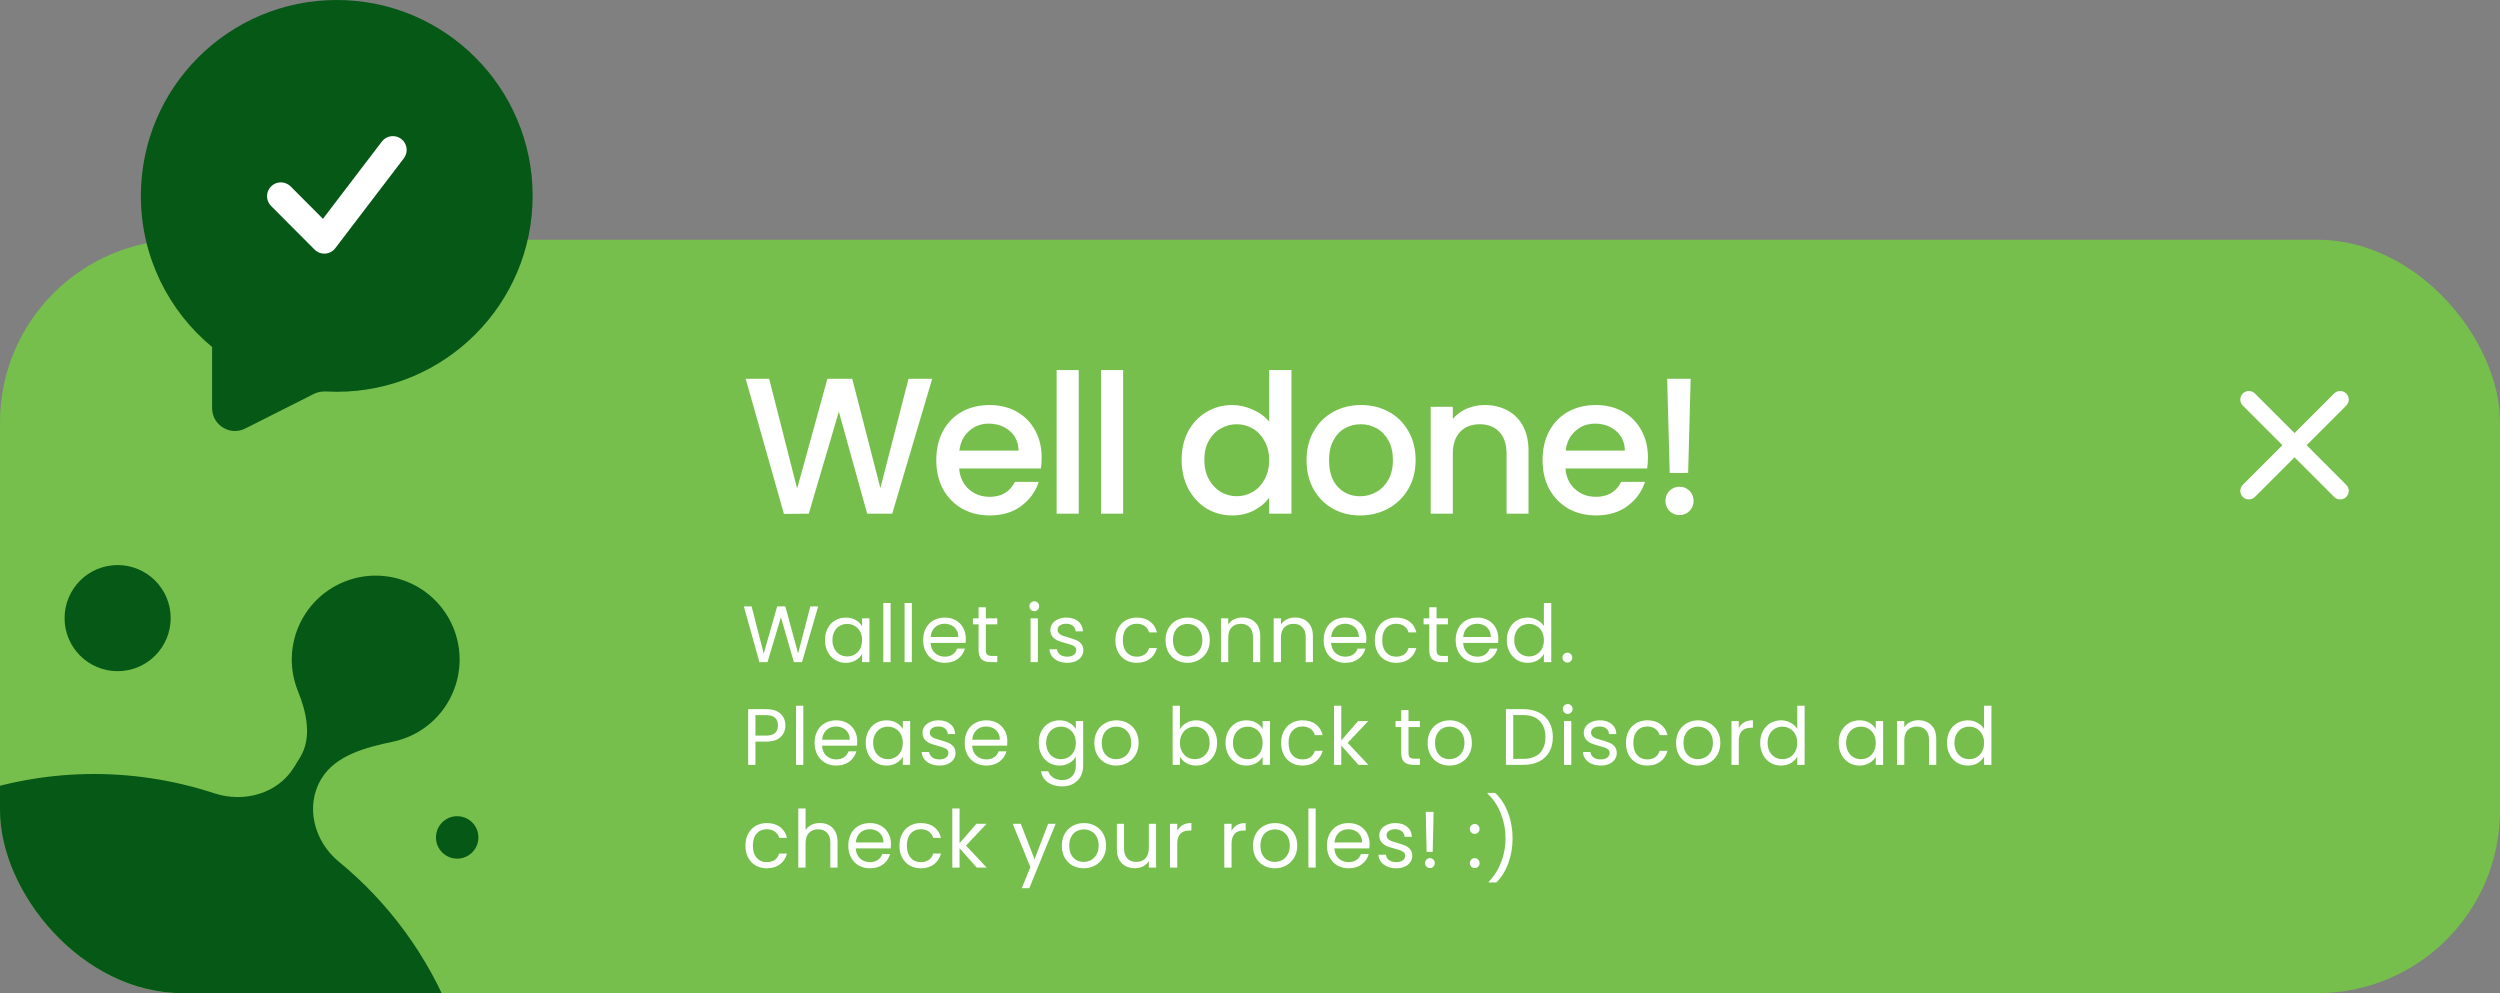 <svg width="438" height="174" viewBox="0 0 438 174" fill="none" xmlns="http://www.w3.org/2000/svg">
<rect x="0" y="0" width="438" height="174" fill="#808080" stroke="none"/>
<g clip-path="url(#clip0_3326_3395)">
<rect y="42" width="438" height="132" rx="32" fill="#76BF4C"/>
<path d="M392.939 84.939C392.354 85.525 392.354 86.475 392.939 87.061C393.525 87.646 394.475 87.646 395.061 87.061L402 80.121L408.939 87.061C409.525 87.647 410.475 87.647 411.061 87.061C411.646 86.475 411.646 85.525 411.061 84.939L404.121 78L411.061 71.061C411.646 70.475 411.646 69.525 411.061 68.939C410.475 68.354 409.525 68.354 408.939 68.939L402 75.879L395.061 68.939C394.475 68.354 393.525 68.354 392.939 68.939C392.354 69.525 392.354 70.475 392.939 71.061L399.879 78L392.939 84.939Z" fill="white"/>
<circle cx="20.608" cy="108.295" r="9.295" fill="#055816"/>
<circle cx="80.099" cy="146.717" r="3.718" fill="#055816"/>
<path d="M79.444 110.025C82.497 117.548 78.874 126.122 71.351 129.175C70.521 129.512 69.678 129.768 68.832 129.946C64.12 130.937 58.859 132.284 56.338 136.386C53.395 141.174 55.004 147.393 59.35 150.957C68.015 158.064 75.027 167.432 79.383 178.619C92.906 213.348 75.715 252.464 40.986 265.987C6.256 279.51 -32.86 262.319 -46.383 227.59C-59.906 192.861 -42.715 153.745 -7.986 140.222C7.183 134.315 23.189 134.268 37.534 138.982C42.73 140.69 48.654 139.072 51.517 134.413L52.582 132.68C54.694 129.244 53.717 124.819 52.201 121.082C49.147 113.559 52.771 104.985 60.294 101.932C67.817 98.879 76.391 102.502 79.444 110.025Z" fill="#055816"/>
<path d="M163.32 66.37L156.316 90H151.93L146.966 72.116L141.696 90L137.344 90.034L130.646 66.37H134.76L139.656 85.614L144.96 66.37H149.312L154.242 85.512L159.172 66.37H163.32ZM182.497 80.174C182.497 80.877 182.451 81.511 182.361 82.078H168.047C168.16 83.574 168.715 84.775 169.713 85.682C170.71 86.589 171.934 87.042 173.385 87.042C175.47 87.042 176.943 86.169 177.805 84.424H181.987C181.42 86.147 180.389 87.563 178.893 88.674C177.419 89.762 175.583 90.306 173.385 90.306C171.594 90.306 169.985 89.909 168.557 89.116C167.151 88.3 166.041 87.167 165.225 85.716C164.431 84.243 164.035 82.543 164.035 80.616C164.035 78.689 164.42 77.001 165.191 75.55C165.984 74.077 167.083 72.943 168.489 72.15C169.917 71.357 171.549 70.96 173.385 70.96C175.153 70.96 176.728 71.345 178.111 72.116C179.493 72.887 180.57 73.975 181.341 75.38C182.111 76.763 182.497 78.361 182.497 80.174ZM178.451 78.95C178.428 77.522 177.918 76.377 176.921 75.516C175.923 74.655 174.688 74.224 173.215 74.224C171.877 74.224 170.733 74.655 169.781 75.516C168.829 76.355 168.262 77.499 168.081 78.95H178.451ZM188.997 64.84V90H185.121V64.84H188.997ZM196.772 64.84V90H192.896V64.84H196.772ZM207.021 80.548C207.021 78.667 207.406 77.001 208.177 75.55C208.97 74.099 210.036 72.977 211.373 72.184C212.733 71.368 214.24 70.96 215.895 70.96C217.119 70.96 218.32 71.232 219.499 71.776C220.7 72.297 221.652 73 222.355 73.884V64.84H226.265V90H222.355V87.178C221.72 88.085 220.836 88.833 219.703 89.422C218.592 90.011 217.312 90.306 215.861 90.306C214.229 90.306 212.733 89.898 211.373 89.082C210.036 88.243 208.97 87.087 208.177 85.614C207.406 84.118 207.021 82.429 207.021 80.548ZM222.355 80.616C222.355 79.324 222.083 78.202 221.539 77.25C221.018 76.298 220.326 75.573 219.465 75.074C218.604 74.575 217.674 74.326 216.677 74.326C215.68 74.326 214.75 74.575 213.889 75.074C213.028 75.55 212.325 76.264 211.781 77.216C211.26 78.145 210.999 79.256 210.999 80.548C210.999 81.84 211.26 82.973 211.781 83.948C212.325 84.923 213.028 85.671 213.889 86.192C214.773 86.691 215.702 86.94 216.677 86.94C217.674 86.94 218.604 86.691 219.465 86.192C220.326 85.693 221.018 84.968 221.539 84.016C222.083 83.041 222.355 81.908 222.355 80.616ZM238.292 90.306C236.524 90.306 234.926 89.909 233.498 89.116C232.07 88.3 230.948 87.167 230.132 85.716C229.316 84.243 228.908 82.543 228.908 80.616C228.908 78.712 229.327 77.023 230.166 75.55C231.005 74.077 232.149 72.943 233.6 72.15C235.051 71.357 236.671 70.96 238.462 70.96C240.253 70.96 241.873 71.357 243.324 72.15C244.775 72.943 245.919 74.077 246.758 75.55C247.597 77.023 248.016 78.712 248.016 80.616C248.016 82.52 247.585 84.209 246.724 85.682C245.863 87.155 244.684 88.3 243.188 89.116C241.715 89.909 240.083 90.306 238.292 90.306ZM238.292 86.94C239.289 86.94 240.219 86.702 241.08 86.226C241.964 85.75 242.678 85.036 243.222 84.084C243.766 83.132 244.038 81.976 244.038 80.616C244.038 79.256 243.777 78.111 243.256 77.182C242.735 76.23 242.043 75.516 241.182 75.04C240.321 74.564 239.391 74.326 238.394 74.326C237.397 74.326 236.467 74.564 235.606 75.04C234.767 75.516 234.099 76.23 233.6 77.182C233.101 78.111 232.852 79.256 232.852 80.616C232.852 82.633 233.362 84.197 234.382 85.308C235.425 86.396 236.728 86.94 238.292 86.94ZM260.109 70.96C261.583 70.96 262.897 71.266 264.053 71.878C265.232 72.49 266.15 73.397 266.807 74.598C267.465 75.799 267.794 77.25 267.794 78.95V90H263.951V79.528C263.951 77.851 263.532 76.57 262.693 75.686C261.855 74.779 260.71 74.326 259.259 74.326C257.809 74.326 256.653 74.779 255.791 75.686C254.953 76.57 254.533 77.851 254.533 79.528V90H250.657V71.266H254.533V73.408C255.168 72.637 255.973 72.037 256.947 71.606C257.945 71.175 258.999 70.96 260.109 70.96ZM288.718 80.174C288.718 80.877 288.672 81.511 288.582 82.078H274.268C274.381 83.574 274.936 84.775 275.934 85.682C276.931 86.589 278.155 87.042 279.606 87.042C281.691 87.042 283.164 86.169 284.026 84.424H288.208C287.641 86.147 286.61 87.563 285.114 88.674C283.64 89.762 281.804 90.306 279.606 90.306C277.815 90.306 276.206 89.909 274.778 89.116C273.372 88.3 272.262 87.167 271.446 85.716C270.652 84.243 270.256 82.543 270.256 80.616C270.256 78.689 270.641 77.001 271.412 75.55C272.205 74.077 273.304 72.943 274.71 72.15C276.138 71.357 277.77 70.96 279.606 70.96C281.374 70.96 282.949 71.345 284.332 72.116C285.714 72.887 286.791 73.975 287.562 75.38C288.332 76.763 288.718 78.361 288.718 80.174ZM284.672 78.95C284.649 77.522 284.139 76.377 283.142 75.516C282.144 74.655 280.909 74.224 279.436 74.224C278.098 74.224 276.954 74.655 276.002 75.516C275.05 76.355 274.483 77.499 274.302 78.95H284.672ZM296.204 66.37L295.762 82.86H292.532L292.09 66.37H296.204ZM294.266 90.238C293.563 90.238 292.974 90 292.498 89.524C292.022 89.048 291.784 88.459 291.784 87.756C291.784 87.053 292.022 86.464 292.498 85.988C292.974 85.512 293.563 85.274 294.266 85.274C294.946 85.274 295.524 85.512 296 85.988C296.476 86.464 296.714 87.053 296.714 87.756C296.714 88.459 296.476 89.048 296 89.524C295.524 90 294.946 90.238 294.266 90.238Z" fill="white"/>
<path d="M143.342 106.242L140.514 116H139.086L136.818 108.146L134.466 116L133.052 116.014L130.322 106.242H131.68L133.808 114.516L136.16 106.242H137.588L139.828 114.488L141.97 106.242H143.342ZM144.54 112.136C144.54 111.352 144.699 110.666 145.016 110.078C145.334 109.481 145.768 109.019 146.318 108.692C146.878 108.365 147.499 108.202 148.18 108.202C148.852 108.202 149.436 108.347 149.93 108.636C150.425 108.925 150.794 109.289 151.036 109.728V108.328H152.324V116H151.036V114.572C150.784 115.02 150.406 115.393 149.902 115.692C149.408 115.981 148.829 116.126 148.166 116.126C147.485 116.126 146.869 115.958 146.318 115.622C145.768 115.286 145.334 114.815 145.016 114.208C144.699 113.601 144.54 112.911 144.54 112.136ZM151.036 112.15C151.036 111.571 150.92 111.067 150.686 110.638C150.453 110.209 150.136 109.882 149.734 109.658C149.342 109.425 148.908 109.308 148.432 109.308C147.956 109.308 147.522 109.42 147.13 109.644C146.738 109.868 146.426 110.195 146.192 110.624C145.959 111.053 145.842 111.557 145.842 112.136C145.842 112.724 145.959 113.237 146.192 113.676C146.426 114.105 146.738 114.437 147.13 114.67C147.522 114.894 147.956 115.006 148.432 115.006C148.908 115.006 149.342 114.894 149.734 114.67C150.136 114.437 150.453 114.105 150.686 113.676C150.92 113.237 151.036 112.729 151.036 112.15ZM156.031 105.64V116H154.757V105.64H156.031ZM159.756 105.64V116H158.482V105.64H159.756ZM169.208 111.87C169.208 112.113 169.194 112.369 169.166 112.64H163.034C163.08 113.396 163.337 113.989 163.804 114.418C164.28 114.838 164.854 115.048 165.526 115.048C166.076 115.048 166.534 114.922 166.898 114.67C167.271 114.409 167.532 114.063 167.682 113.634H169.054C168.848 114.371 168.438 114.973 167.822 115.44C167.206 115.897 166.44 116.126 165.526 116.126C164.798 116.126 164.144 115.963 163.566 115.636C162.996 115.309 162.548 114.847 162.222 114.25C161.895 113.643 161.732 112.943 161.732 112.15C161.732 111.357 161.89 110.661 162.208 110.064C162.525 109.467 162.968 109.009 163.538 108.692C164.116 108.365 164.779 108.202 165.526 108.202C166.254 108.202 166.898 108.361 167.458 108.678C168.018 108.995 168.447 109.434 168.746 109.994C169.054 110.545 169.208 111.17 169.208 111.87ZM167.892 111.604C167.892 111.119 167.784 110.703 167.57 110.358C167.355 110.003 167.061 109.737 166.688 109.56C166.324 109.373 165.918 109.28 165.47 109.28C164.826 109.28 164.275 109.485 163.818 109.896C163.37 110.307 163.113 110.876 163.048 111.604H167.892ZM172.723 109.378V113.9C172.723 114.273 172.803 114.539 172.961 114.698C173.12 114.847 173.395 114.922 173.787 114.922H174.725V116H173.577C172.868 116 172.336 115.837 171.981 115.51C171.627 115.183 171.449 114.647 171.449 113.9V109.378H170.455V108.328H171.449V106.396H172.723V108.328H174.725V109.378H172.723ZM181.219 107.082C180.977 107.082 180.771 106.998 180.603 106.83C180.435 106.662 180.351 106.457 180.351 106.214C180.351 105.971 180.435 105.766 180.603 105.598C180.771 105.43 180.977 105.346 181.219 105.346C181.453 105.346 181.649 105.43 181.807 105.598C181.975 105.766 182.059 105.971 182.059 106.214C182.059 106.457 181.975 106.662 181.807 106.83C181.649 106.998 181.453 107.082 181.219 107.082ZM181.835 108.328V116H180.561V108.328H181.835ZM187.003 116.126C186.415 116.126 185.887 116.028 185.421 115.832C184.954 115.627 184.585 115.347 184.315 114.992C184.044 114.628 183.895 114.213 183.867 113.746H185.183C185.22 114.129 185.397 114.441 185.715 114.684C186.041 114.927 186.466 115.048 186.989 115.048C187.474 115.048 187.857 114.941 188.137 114.726C188.417 114.511 188.557 114.241 188.557 113.914C188.557 113.578 188.407 113.331 188.109 113.172C187.81 113.004 187.348 112.841 186.723 112.682C186.153 112.533 185.687 112.383 185.323 112.234C184.968 112.075 184.66 111.847 184.399 111.548C184.147 111.24 184.021 110.839 184.021 110.344C184.021 109.952 184.137 109.593 184.371 109.266C184.604 108.939 184.935 108.683 185.365 108.496C185.794 108.3 186.284 108.202 186.835 108.202C187.684 108.202 188.37 108.417 188.893 108.846C189.415 109.275 189.695 109.863 189.733 110.61H188.459C188.431 110.209 188.267 109.887 187.969 109.644C187.679 109.401 187.287 109.28 186.793 109.28C186.335 109.28 185.971 109.378 185.701 109.574C185.43 109.77 185.295 110.027 185.295 110.344C185.295 110.596 185.374 110.806 185.533 110.974C185.701 111.133 185.906 111.263 186.149 111.366C186.401 111.459 186.746 111.567 187.185 111.688C187.735 111.837 188.183 111.987 188.529 112.136C188.874 112.276 189.168 112.491 189.411 112.78C189.663 113.069 189.793 113.447 189.803 113.914C189.803 114.334 189.686 114.712 189.453 115.048C189.219 115.384 188.888 115.65 188.459 115.846C188.039 116.033 187.553 116.126 187.003 116.126ZM195.418 112.15C195.418 111.357 195.576 110.666 195.894 110.078C196.211 109.481 196.65 109.019 197.21 108.692C197.779 108.365 198.428 108.202 199.156 108.202C200.098 108.202 200.873 108.431 201.48 108.888C202.096 109.345 202.502 109.98 202.698 110.792H201.326C201.195 110.325 200.938 109.957 200.556 109.686C200.182 109.415 199.716 109.28 199.156 109.28C198.428 109.28 197.84 109.532 197.392 110.036C196.944 110.531 196.72 111.235 196.72 112.15C196.72 113.074 196.944 113.788 197.392 114.292C197.84 114.796 198.428 115.048 199.156 115.048C199.716 115.048 200.182 114.917 200.556 114.656C200.929 114.395 201.186 114.021 201.326 113.536H202.698C202.492 114.32 202.082 114.95 201.466 115.426C200.85 115.893 200.08 116.126 199.156 116.126C198.428 116.126 197.779 115.963 197.21 115.636C196.65 115.309 196.211 114.847 195.894 114.25C195.576 113.653 195.418 112.953 195.418 112.15ZM208.024 116.126C207.305 116.126 206.652 115.963 206.064 115.636C205.485 115.309 205.028 114.847 204.692 114.25C204.365 113.643 204.202 112.943 204.202 112.15C204.202 111.366 204.37 110.675 204.706 110.078C205.051 109.471 205.518 109.009 206.106 108.692C206.694 108.365 207.352 108.202 208.08 108.202C208.808 108.202 209.466 108.365 210.054 108.692C210.642 109.009 211.104 109.467 211.44 110.064C211.785 110.661 211.958 111.357 211.958 112.15C211.958 112.943 211.78 113.643 211.426 114.25C211.08 114.847 210.609 115.309 210.012 115.636C209.414 115.963 208.752 116.126 208.024 116.126ZM208.024 115.006C208.481 115.006 208.91 114.899 209.312 114.684C209.713 114.469 210.035 114.147 210.278 113.718C210.53 113.289 210.656 112.766 210.656 112.15C210.656 111.534 210.534 111.011 210.292 110.582C210.049 110.153 209.732 109.835 209.34 109.63C208.948 109.415 208.523 109.308 208.066 109.308C207.599 109.308 207.17 109.415 206.778 109.63C206.395 109.835 206.087 110.153 205.854 110.582C205.62 111.011 205.504 111.534 205.504 112.15C205.504 112.775 205.616 113.303 205.84 113.732C206.073 114.161 206.381 114.483 206.764 114.698C207.146 114.903 207.566 115.006 208.024 115.006ZM217.651 108.188C218.584 108.188 219.34 108.473 219.919 109.042C220.497 109.602 220.787 110.414 220.787 111.478V116H219.527V111.66C219.527 110.895 219.335 110.311 218.953 109.91C218.57 109.499 218.047 109.294 217.385 109.294C216.713 109.294 216.176 109.504 215.775 109.924C215.383 110.344 215.187 110.955 215.187 111.758V116H213.913V108.328H215.187V109.42C215.439 109.028 215.779 108.725 216.209 108.51C216.647 108.295 217.128 108.188 217.651 108.188ZM226.886 108.188C227.819 108.188 228.575 108.473 229.154 109.042C229.732 109.602 230.022 110.414 230.022 111.478V116H228.762V111.66C228.762 110.895 228.57 110.311 228.188 109.91C227.805 109.499 227.282 109.294 226.62 109.294C225.948 109.294 225.411 109.504 225.01 109.924C224.618 110.344 224.422 110.955 224.422 111.758V116H223.148V108.328H224.422V109.42C224.674 109.028 225.014 108.725 225.444 108.51C225.882 108.295 226.363 108.188 226.886 108.188ZM239.383 111.87C239.383 112.113 239.369 112.369 239.341 112.64H233.209C233.255 113.396 233.512 113.989 233.979 114.418C234.455 114.838 235.029 115.048 235.701 115.048C236.251 115.048 236.709 114.922 237.073 114.67C237.446 114.409 237.707 114.063 237.857 113.634H239.229C239.023 114.371 238.613 114.973 237.997 115.44C237.381 115.897 236.615 116.126 235.701 116.126C234.973 116.126 234.319 115.963 233.741 115.636C233.171 115.309 232.723 114.847 232.397 114.25C232.07 113.643 231.907 112.943 231.907 112.15C231.907 111.357 232.065 110.661 232.383 110.064C232.7 109.467 233.143 109.009 233.713 108.692C234.291 108.365 234.954 108.202 235.701 108.202C236.429 108.202 237.073 108.361 237.633 108.678C238.193 108.995 238.622 109.434 238.921 109.994C239.229 110.545 239.383 111.17 239.383 111.87ZM238.067 111.604C238.067 111.119 237.959 110.703 237.745 110.358C237.53 110.003 237.236 109.737 236.863 109.56C236.499 109.373 236.093 109.28 235.645 109.28C235.001 109.28 234.45 109.485 233.993 109.896C233.545 110.307 233.288 110.876 233.223 111.604H238.067ZM240.868 112.15C240.868 111.357 241.027 110.666 241.344 110.078C241.662 109.481 242.1 109.019 242.66 108.692C243.23 108.365 243.878 108.202 244.606 108.202C245.549 108.202 246.324 108.431 246.93 108.888C247.546 109.345 247.952 109.98 248.148 110.792H246.776C246.646 110.325 246.389 109.957 246.006 109.686C245.633 109.415 245.166 109.28 244.606 109.28C243.878 109.28 243.29 109.532 242.842 110.036C242.394 110.531 242.17 111.235 242.17 112.15C242.17 113.074 242.394 113.788 242.842 114.292C243.29 114.796 243.878 115.048 244.606 115.048C245.166 115.048 245.633 114.917 246.006 114.656C246.38 114.395 246.636 114.021 246.776 113.536H248.148C247.943 114.32 247.532 114.95 246.916 115.426C246.3 115.893 245.53 116.126 244.606 116.126C243.878 116.126 243.23 115.963 242.66 115.636C242.1 115.309 241.662 114.847 241.344 114.25C241.027 113.653 240.868 112.953 240.868 112.15ZM251.682 109.378V113.9C251.682 114.273 251.762 114.539 251.92 114.698C252.079 114.847 252.354 114.922 252.746 114.922H253.684V116H252.536C251.827 116 251.295 115.837 250.94 115.51C250.586 115.183 250.408 114.647 250.408 113.9V109.378H249.414V108.328H250.408V106.396H251.682V108.328H253.684V109.378H251.682ZM262.508 111.87C262.508 112.113 262.494 112.369 262.466 112.64H256.334C256.381 113.396 256.637 113.989 257.104 114.418C257.58 114.838 258.154 115.048 258.826 115.048C259.377 115.048 259.834 114.922 260.198 114.67C260.571 114.409 260.833 114.063 260.982 113.634H262.354C262.149 114.371 261.738 114.973 261.122 115.44C260.506 115.897 259.741 116.126 258.826 116.126C258.098 116.126 257.445 115.963 256.866 115.636C256.297 115.309 255.849 114.847 255.522 114.25C255.195 113.643 255.032 112.943 255.032 112.15C255.032 111.357 255.191 110.661 255.508 110.064C255.825 109.467 256.269 109.009 256.838 108.692C257.417 108.365 258.079 108.202 258.826 108.202C259.554 108.202 260.198 108.361 260.758 108.678C261.318 108.995 261.747 109.434 262.046 109.994C262.354 110.545 262.508 111.17 262.508 111.87ZM261.192 111.604C261.192 111.119 261.085 110.703 260.87 110.358C260.655 110.003 260.361 109.737 259.988 109.56C259.624 109.373 259.218 109.28 258.77 109.28C258.126 109.28 257.575 109.485 257.118 109.896C256.67 110.307 256.413 110.876 256.348 111.604H261.192ZM263.994 112.136C263.994 111.352 264.152 110.666 264.47 110.078C264.787 109.481 265.221 109.019 265.772 108.692C266.332 108.365 266.957 108.202 267.648 108.202C268.245 108.202 268.8 108.342 269.314 108.622C269.827 108.893 270.219 109.252 270.49 109.7V105.64H271.778V116H270.49V114.558C270.238 115.015 269.864 115.393 269.37 115.692C268.875 115.981 268.296 116.126 267.634 116.126C266.952 116.126 266.332 115.958 265.772 115.622C265.221 115.286 264.787 114.815 264.47 114.208C264.152 113.601 263.994 112.911 263.994 112.136ZM270.49 112.15C270.49 111.571 270.373 111.067 270.14 110.638C269.906 110.209 269.589 109.882 269.188 109.658C268.796 109.425 268.362 109.308 267.886 109.308C267.41 109.308 266.976 109.42 266.584 109.644C266.192 109.868 265.879 110.195 265.646 110.624C265.412 111.053 265.296 111.557 265.296 112.136C265.296 112.724 265.412 113.237 265.646 113.676C265.879 114.105 266.192 114.437 266.584 114.67C266.976 114.894 267.41 115.006 267.886 115.006C268.362 115.006 268.796 114.894 269.188 114.67C269.589 114.437 269.906 114.105 270.14 113.676C270.373 113.237 270.49 112.729 270.49 112.15ZM274.617 116.084C274.374 116.084 274.169 116 274.001 115.832C273.833 115.664 273.749 115.459 273.749 115.216C273.749 114.973 273.833 114.768 274.001 114.6C274.169 114.432 274.374 114.348 274.617 114.348C274.85 114.348 275.046 114.432 275.205 114.6C275.373 114.768 275.457 114.973 275.457 115.216C275.457 115.459 275.373 115.664 275.205 115.832C275.046 116 274.85 116.084 274.617 116.084ZM137.602 127.098C137.602 127.91 137.322 128.587 136.762 129.128C136.211 129.66 135.367 129.926 134.228 129.926H132.352V134H131.078V124.242H134.228C135.329 124.242 136.165 124.508 136.734 125.04C137.313 125.572 137.602 126.258 137.602 127.098ZM134.228 128.876C134.937 128.876 135.46 128.722 135.796 128.414C136.132 128.106 136.3 127.667 136.3 127.098C136.3 125.894 135.609 125.292 134.228 125.292H132.352V128.876H134.228ZM140.739 123.64V134H139.465V123.64H140.739ZM150.191 129.87C150.191 130.113 150.177 130.369 150.149 130.64H144.017C144.063 131.396 144.32 131.989 144.787 132.418C145.263 132.838 145.837 133.048 146.509 133.048C147.059 133.048 147.517 132.922 147.881 132.67C148.254 132.409 148.515 132.063 148.665 131.634H150.037C149.831 132.371 149.421 132.973 148.805 133.44C148.189 133.897 147.423 134.126 146.509 134.126C145.781 134.126 145.127 133.963 144.549 133.636C143.979 133.309 143.531 132.847 143.205 132.25C142.878 131.643 142.715 130.943 142.715 130.15C142.715 129.357 142.873 128.661 143.191 128.064C143.508 127.467 143.951 127.009 144.521 126.692C145.099 126.365 145.762 126.202 146.509 126.202C147.237 126.202 147.881 126.361 148.441 126.678C149.001 126.995 149.43 127.434 149.729 127.994C150.037 128.545 150.191 129.17 150.191 129.87ZM148.875 129.604C148.875 129.119 148.767 128.703 148.553 128.358C148.338 128.003 148.044 127.737 147.671 127.56C147.307 127.373 146.901 127.28 146.453 127.28C145.809 127.28 145.258 127.485 144.801 127.896C144.353 128.307 144.096 128.876 144.031 129.604H148.875ZM151.676 130.136C151.676 129.352 151.835 128.666 152.152 128.078C152.47 127.481 152.904 127.019 153.454 126.692C154.014 126.365 154.635 126.202 155.316 126.202C155.988 126.202 156.572 126.347 157.066 126.636C157.561 126.925 157.93 127.289 158.172 127.728V126.328H159.46V134H158.172V132.572C157.92 133.02 157.542 133.393 157.038 133.692C156.544 133.981 155.965 134.126 155.302 134.126C154.621 134.126 154.005 133.958 153.454 133.622C152.904 133.286 152.47 132.815 152.152 132.208C151.835 131.601 151.676 130.911 151.676 130.136ZM158.172 130.15C158.172 129.571 158.056 129.067 157.822 128.638C157.589 128.209 157.272 127.882 156.87 127.658C156.478 127.425 156.044 127.308 155.568 127.308C155.092 127.308 154.658 127.42 154.266 127.644C153.874 127.868 153.562 128.195 153.328 128.624C153.095 129.053 152.978 129.557 152.978 130.136C152.978 130.724 153.095 131.237 153.328 131.676C153.562 132.105 153.874 132.437 154.266 132.67C154.658 132.894 155.092 133.006 155.568 133.006C156.044 133.006 156.478 132.894 156.87 132.67C157.272 132.437 157.589 132.105 157.822 131.676C158.056 131.237 158.172 130.729 158.172 130.15ZM164.609 134.126C164.021 134.126 163.494 134.028 163.027 133.832C162.561 133.627 162.192 133.347 161.921 132.992C161.651 132.628 161.501 132.213 161.473 131.746H162.789C162.827 132.129 163.004 132.441 163.321 132.684C163.648 132.927 164.073 133.048 164.595 133.048C165.081 133.048 165.463 132.941 165.743 132.726C166.023 132.511 166.163 132.241 166.163 131.914C166.163 131.578 166.014 131.331 165.715 131.172C165.417 131.004 164.955 130.841 164.329 130.682C163.76 130.533 163.293 130.383 162.929 130.234C162.575 130.075 162.267 129.847 162.005 129.548C161.753 129.24 161.627 128.839 161.627 128.344C161.627 127.952 161.744 127.593 161.977 127.266C162.211 126.939 162.542 126.683 162.971 126.496C163.401 126.3 163.891 126.202 164.441 126.202C165.291 126.202 165.977 126.417 166.499 126.846C167.022 127.275 167.302 127.863 167.339 128.61H166.065C166.037 128.209 165.874 127.887 165.575 127.644C165.286 127.401 164.894 127.28 164.399 127.28C163.942 127.28 163.578 127.378 163.307 127.574C163.037 127.77 162.901 128.027 162.901 128.344C162.901 128.596 162.981 128.806 163.139 128.974C163.307 129.133 163.513 129.263 163.755 129.366C164.007 129.459 164.353 129.567 164.791 129.688C165.342 129.837 165.79 129.987 166.135 130.136C166.481 130.276 166.775 130.491 167.017 130.78C167.269 131.069 167.4 131.447 167.409 131.914C167.409 132.334 167.293 132.712 167.059 133.048C166.826 133.384 166.495 133.65 166.065 133.846C165.645 134.033 165.16 134.126 164.609 134.126ZM176.488 129.87C176.488 130.113 176.474 130.369 176.446 130.64H170.314C170.36 131.396 170.617 131.989 171.084 132.418C171.56 132.838 172.134 133.048 172.806 133.048C173.356 133.048 173.814 132.922 174.178 132.67C174.551 132.409 174.812 132.063 174.962 131.634H176.334C176.128 132.371 175.718 132.973 175.102 133.44C174.486 133.897 173.72 134.126 172.806 134.126C172.078 134.126 171.424 133.963 170.846 133.636C170.276 133.309 169.828 132.847 169.502 132.25C169.175 131.643 169.012 130.943 169.012 130.15C169.012 129.357 169.17 128.661 169.488 128.064C169.805 127.467 170.248 127.009 170.818 126.692C171.396 126.365 172.059 126.202 172.806 126.202C173.534 126.202 174.178 126.361 174.738 126.678C175.298 126.995 175.727 127.434 176.026 127.994C176.334 128.545 176.488 129.17 176.488 129.87ZM175.172 129.604C175.172 129.119 175.064 128.703 174.85 128.358C174.635 128.003 174.341 127.737 173.968 127.56C173.604 127.373 173.198 127.28 172.75 127.28C172.106 127.28 171.555 127.485 171.098 127.896C170.65 128.307 170.393 128.876 170.328 129.604H175.172ZM185.626 126.202C186.288 126.202 186.867 126.347 187.362 126.636C187.866 126.925 188.239 127.289 188.482 127.728V126.328H189.77V134.168C189.77 134.868 189.62 135.489 189.322 136.03C189.023 136.581 188.594 137.01 188.034 137.318C187.483 137.626 186.839 137.78 186.102 137.78C185.094 137.78 184.254 137.542 183.582 137.066C182.91 136.59 182.513 135.941 182.392 135.12H183.652C183.792 135.587 184.081 135.96 184.52 136.24C184.958 136.529 185.486 136.674 186.102 136.674C186.802 136.674 187.371 136.455 187.81 136.016C188.258 135.577 188.482 134.961 188.482 134.168V132.558C188.23 133.006 187.856 133.379 187.362 133.678C186.867 133.977 186.288 134.126 185.626 134.126C184.944 134.126 184.324 133.958 183.764 133.622C183.213 133.286 182.779 132.815 182.462 132.208C182.144 131.601 181.986 130.911 181.986 130.136C181.986 129.352 182.144 128.666 182.462 128.078C182.779 127.481 183.213 127.019 183.764 126.692C184.324 126.365 184.944 126.202 185.626 126.202ZM188.482 130.15C188.482 129.571 188.365 129.067 188.132 128.638C187.898 128.209 187.581 127.882 187.18 127.658C186.788 127.425 186.354 127.308 185.878 127.308C185.402 127.308 184.968 127.42 184.576 127.644C184.184 127.868 183.871 128.195 183.638 128.624C183.404 129.053 183.288 129.557 183.288 130.136C183.288 130.724 183.404 131.237 183.638 131.676C183.871 132.105 184.184 132.437 184.576 132.67C184.968 132.894 185.402 133.006 185.878 133.006C186.354 133.006 186.788 132.894 187.18 132.67C187.581 132.437 187.898 132.105 188.132 131.676C188.365 131.237 188.482 130.729 188.482 130.15ZM195.549 134.126C194.83 134.126 194.177 133.963 193.589 133.636C193.01 133.309 192.553 132.847 192.217 132.25C191.89 131.643 191.727 130.943 191.727 130.15C191.727 129.366 191.895 128.675 192.231 128.078C192.576 127.471 193.043 127.009 193.631 126.692C194.219 126.365 194.877 126.202 195.605 126.202C196.333 126.202 196.991 126.365 197.579 126.692C198.167 127.009 198.629 127.467 198.965 128.064C199.31 128.661 199.483 129.357 199.483 130.15C199.483 130.943 199.305 131.643 198.951 132.25C198.605 132.847 198.134 133.309 197.537 133.636C196.939 133.963 196.277 134.126 195.549 134.126ZM195.549 133.006C196.006 133.006 196.435 132.899 196.837 132.684C197.238 132.469 197.56 132.147 197.803 131.718C198.055 131.289 198.181 130.766 198.181 130.15C198.181 129.534 198.059 129.011 197.817 128.582C197.574 128.153 197.257 127.835 196.865 127.63C196.473 127.415 196.048 127.308 195.591 127.308C195.124 127.308 194.695 127.415 194.303 127.63C193.92 127.835 193.612 128.153 193.379 128.582C193.145 129.011 193.029 129.534 193.029 130.15C193.029 130.775 193.141 131.303 193.365 131.732C193.598 132.161 193.906 132.483 194.289 132.698C194.671 132.903 195.091 133.006 195.549 133.006ZM206.724 127.756C206.986 127.299 207.368 126.925 207.872 126.636C208.376 126.347 208.95 126.202 209.594 126.202C210.285 126.202 210.906 126.365 211.456 126.692C212.007 127.019 212.441 127.481 212.758 128.078C213.076 128.666 213.234 129.352 213.234 130.136C213.234 130.911 213.076 131.601 212.758 132.208C212.441 132.815 212.002 133.286 211.442 133.622C210.892 133.958 210.276 134.126 209.594 134.126C208.932 134.126 208.348 133.981 207.844 133.692C207.35 133.403 206.976 133.034 206.724 132.586V134H205.45V123.64H206.724V127.756ZM211.932 130.136C211.932 129.557 211.816 129.053 211.582 128.624C211.349 128.195 211.032 127.868 210.63 127.644C210.238 127.42 209.804 127.308 209.328 127.308C208.862 127.308 208.428 127.425 208.026 127.658C207.634 127.882 207.317 128.213 207.074 128.652C206.841 129.081 206.724 129.581 206.724 130.15C206.724 130.729 206.841 131.237 207.074 131.676C207.317 132.105 207.634 132.437 208.026 132.67C208.428 132.894 208.862 133.006 209.328 133.006C209.804 133.006 210.238 132.894 210.63 132.67C211.032 132.437 211.349 132.105 211.582 131.676C211.816 131.237 211.932 130.724 211.932 130.136ZM214.715 130.136C214.715 129.352 214.874 128.666 215.191 128.078C215.509 127.481 215.943 127.019 216.493 126.692C217.053 126.365 217.674 126.202 218.355 126.202C219.027 126.202 219.611 126.347 220.105 126.636C220.6 126.925 220.969 127.289 221.211 127.728V126.328H222.499V134H221.211V132.572C220.959 133.02 220.581 133.393 220.077 133.692C219.583 133.981 219.004 134.126 218.341 134.126C217.66 134.126 217.044 133.958 216.493 133.622C215.943 133.286 215.509 132.815 215.191 132.208C214.874 131.601 214.715 130.911 214.715 130.136ZM221.211 130.15C221.211 129.571 221.095 129.067 220.861 128.638C220.628 128.209 220.311 127.882 219.909 127.658C219.517 127.425 219.083 127.308 218.607 127.308C218.131 127.308 217.697 127.42 217.305 127.644C216.913 127.868 216.601 128.195 216.367 128.624C216.134 129.053 216.017 129.557 216.017 130.136C216.017 130.724 216.134 131.237 216.367 131.676C216.601 132.105 216.913 132.437 217.305 132.67C217.697 132.894 218.131 133.006 218.607 133.006C219.083 133.006 219.517 132.894 219.909 132.67C220.311 132.437 220.628 132.105 220.861 131.676C221.095 131.237 221.211 130.729 221.211 130.15ZM224.456 130.15C224.456 129.357 224.615 128.666 224.932 128.078C225.249 127.481 225.688 127.019 226.248 126.692C226.817 126.365 227.466 126.202 228.194 126.202C229.137 126.202 229.911 126.431 230.518 126.888C231.134 127.345 231.54 127.98 231.736 128.792H230.364C230.233 128.325 229.977 127.957 229.594 127.686C229.221 127.415 228.754 127.28 228.194 127.28C227.466 127.28 226.878 127.532 226.43 128.036C225.982 128.531 225.758 129.235 225.758 130.15C225.758 131.074 225.982 131.788 226.43 132.292C226.878 132.796 227.466 133.048 228.194 133.048C228.754 133.048 229.221 132.917 229.594 132.656C229.967 132.395 230.224 132.021 230.364 131.536H231.736C231.531 132.32 231.12 132.95 230.504 133.426C229.888 133.893 229.118 134.126 228.194 134.126C227.466 134.126 226.817 133.963 226.248 133.636C225.688 133.309 225.249 132.847 224.932 132.25C224.615 131.653 224.456 130.953 224.456 130.15ZM238 134L234.99 130.612V134H233.716V123.64H234.99V129.73L237.944 126.328H239.722L236.11 130.15L239.736 134H238ZM246.768 127.378V131.9C246.768 132.273 246.847 132.539 247.006 132.698C247.164 132.847 247.44 132.922 247.832 132.922H248.77V134H247.622C246.912 134 246.38 133.837 246.026 133.51C245.671 133.183 245.494 132.647 245.494 131.9V127.378H244.5V126.328H245.494V124.396H246.768V126.328H248.77V127.378H246.768ZM253.939 134.126C253.22 134.126 252.567 133.963 251.979 133.636C251.4 133.309 250.943 132.847 250.607 132.25C250.28 131.643 250.117 130.943 250.117 130.15C250.117 129.366 250.285 128.675 250.621 128.078C250.966 127.471 251.433 127.009 252.021 126.692C252.609 126.365 253.267 126.202 253.995 126.202C254.723 126.202 255.381 126.365 255.969 126.692C256.557 127.009 257.019 127.467 257.355 128.064C257.7 128.661 257.873 129.357 257.873 130.15C257.873 130.943 257.696 131.643 257.341 132.25C256.996 132.847 256.524 133.309 255.927 133.636C255.33 133.963 254.667 134.126 253.939 134.126ZM253.939 133.006C254.396 133.006 254.826 132.899 255.227 132.684C255.628 132.469 255.95 132.147 256.193 131.718C256.445 131.289 256.571 130.766 256.571 130.15C256.571 129.534 256.45 129.011 256.207 128.582C255.964 128.153 255.647 127.835 255.255 127.63C254.863 127.415 254.438 127.308 253.981 127.308C253.514 127.308 253.085 127.415 252.693 127.63C252.31 127.835 252.002 128.153 251.769 128.582C251.536 129.011 251.419 129.534 251.419 130.15C251.419 130.775 251.531 131.303 251.755 131.732C251.988 132.161 252.296 132.483 252.679 132.698C253.062 132.903 253.482 133.006 253.939 133.006ZM266.879 124.242C267.943 124.242 268.862 124.443 269.637 124.844C270.421 125.236 271.018 125.801 271.429 126.538C271.849 127.275 272.059 128.143 272.059 129.142C272.059 130.141 271.849 131.009 271.429 131.746C271.018 132.474 270.421 133.034 269.637 133.426C268.862 133.809 267.943 134 266.879 134H263.841V124.242H266.879ZM266.879 132.95C268.139 132.95 269.1 132.619 269.763 131.956C270.425 131.284 270.757 130.346 270.757 129.142C270.757 127.929 270.421 126.981 269.749 126.3C269.086 125.619 268.129 125.278 266.879 125.278H265.115V132.95H266.879ZM274.677 125.082C274.434 125.082 274.229 124.998 274.061 124.83C273.893 124.662 273.809 124.457 273.809 124.214C273.809 123.971 273.893 123.766 274.061 123.598C274.229 123.43 274.434 123.346 274.677 123.346C274.91 123.346 275.106 123.43 275.265 123.598C275.433 123.766 275.517 123.971 275.517 124.214C275.517 124.457 275.433 124.662 275.265 124.83C275.106 124.998 274.91 125.082 274.677 125.082ZM275.293 126.328V134H274.019V126.328H275.293ZM280.46 134.126C279.872 134.126 279.345 134.028 278.878 133.832C278.412 133.627 278.043 133.347 277.772 132.992C277.502 132.628 277.352 132.213 277.324 131.746H278.64C278.678 132.129 278.855 132.441 279.172 132.684C279.499 132.927 279.924 133.048 280.446 133.048C280.932 133.048 281.314 132.941 281.594 132.726C281.874 132.511 282.014 132.241 282.014 131.914C282.014 131.578 281.865 131.331 281.566 131.172C281.268 131.004 280.806 130.841 280.18 130.682C279.611 130.533 279.144 130.383 278.78 130.234C278.426 130.075 278.118 129.847 277.856 129.548C277.604 129.24 277.478 128.839 277.478 128.344C277.478 127.952 277.595 127.593 277.828 127.266C278.062 126.939 278.393 126.683 278.822 126.496C279.252 126.3 279.742 126.202 280.292 126.202C281.142 126.202 281.828 126.417 282.35 126.846C282.873 127.275 283.153 127.863 283.19 128.61H281.916C281.888 128.209 281.725 127.887 281.426 127.644C281.137 127.401 280.745 127.28 280.25 127.28C279.793 127.28 279.429 127.378 279.158 127.574C278.888 127.77 278.752 128.027 278.752 128.344C278.752 128.596 278.832 128.806 278.99 128.974C279.158 129.133 279.364 129.263 279.606 129.366C279.858 129.459 280.204 129.567 280.642 129.688C281.193 129.837 281.641 129.987 281.986 130.136C282.332 130.276 282.626 130.491 282.868 130.78C283.12 131.069 283.251 131.447 283.26 131.914C283.26 132.334 283.144 132.712 282.91 133.048C282.677 133.384 282.346 133.65 281.916 133.846C281.496 134.033 281.011 134.126 280.46 134.126ZM284.863 130.15C284.863 129.357 285.022 128.666 285.339 128.078C285.656 127.481 286.095 127.019 286.655 126.692C287.224 126.365 287.873 126.202 288.601 126.202C289.544 126.202 290.318 126.431 290.925 126.888C291.541 127.345 291.947 127.98 292.143 128.792H290.771C290.64 128.325 290.384 127.957 290.001 127.686C289.628 127.415 289.161 127.28 288.601 127.28C287.873 127.28 287.285 127.532 286.837 128.036C286.389 128.531 286.165 129.235 286.165 130.15C286.165 131.074 286.389 131.788 286.837 132.292C287.285 132.796 287.873 133.048 288.601 133.048C289.161 133.048 289.628 132.917 290.001 132.656C290.374 132.395 290.631 132.021 290.771 131.536H292.143C291.938 132.32 291.527 132.95 290.911 133.426C290.295 133.893 289.525 134.126 288.601 134.126C287.873 134.126 287.224 133.963 286.655 133.636C286.095 133.309 285.656 132.847 285.339 132.25C285.022 131.653 284.863 130.953 284.863 130.15ZM297.469 134.126C296.75 134.126 296.097 133.963 295.509 133.636C294.93 133.309 294.473 132.847 294.137 132.25C293.81 131.643 293.647 130.943 293.647 130.15C293.647 129.366 293.815 128.675 294.151 128.078C294.496 127.471 294.963 127.009 295.551 126.692C296.139 126.365 296.797 126.202 297.525 126.202C298.253 126.202 298.911 126.365 299.499 126.692C300.087 127.009 300.549 127.467 300.885 128.064C301.23 128.661 301.403 129.357 301.403 130.15C301.403 130.943 301.225 131.643 300.871 132.25C300.525 132.847 300.054 133.309 299.457 133.636C298.859 133.963 298.197 134.126 297.469 134.126ZM297.469 133.006C297.926 133.006 298.355 132.899 298.757 132.684C299.158 132.469 299.48 132.147 299.723 131.718C299.975 131.289 300.101 130.766 300.101 130.15C300.101 129.534 299.979 129.011 299.737 128.582C299.494 128.153 299.177 127.835 298.785 127.63C298.393 127.415 297.968 127.308 297.511 127.308C297.044 127.308 296.615 127.415 296.223 127.63C295.84 127.835 295.532 128.153 295.299 128.582C295.065 129.011 294.949 129.534 294.949 130.15C294.949 130.775 295.061 131.303 295.285 131.732C295.518 132.161 295.826 132.483 296.209 132.698C296.591 132.903 297.011 133.006 297.469 133.006ZM304.632 127.574C304.856 127.135 305.173 126.795 305.584 126.552C306.004 126.309 306.513 126.188 307.11 126.188V127.504H306.774C305.346 127.504 304.632 128.279 304.632 129.828V134H303.358V126.328H304.632V127.574ZM308.385 130.136C308.385 129.352 308.543 128.666 308.861 128.078C309.178 127.481 309.612 127.019 310.163 126.692C310.723 126.365 311.348 126.202 312.039 126.202C312.636 126.202 313.191 126.342 313.705 126.622C314.218 126.893 314.61 127.252 314.881 127.7V123.64H316.169V134H314.881V132.558C314.629 133.015 314.255 133.393 313.761 133.692C313.266 133.981 312.687 134.126 312.025 134.126C311.343 134.126 310.723 133.958 310.163 133.622C309.612 133.286 309.178 132.815 308.861 132.208C308.543 131.601 308.385 130.911 308.385 130.136ZM314.881 130.15C314.881 129.571 314.764 129.067 314.531 128.638C314.297 128.209 313.98 127.882 313.579 127.658C313.187 127.425 312.753 127.308 312.277 127.308C311.801 127.308 311.367 127.42 310.975 127.644C310.583 127.868 310.27 128.195 310.037 128.624C309.803 129.053 309.687 129.557 309.687 130.136C309.687 130.724 309.803 131.237 310.037 131.676C310.27 132.105 310.583 132.437 310.975 132.67C311.367 132.894 311.801 133.006 312.277 133.006C312.753 133.006 313.187 132.894 313.579 132.67C313.98 132.437 314.297 132.105 314.531 131.676C314.764 131.237 314.881 130.729 314.881 130.15ZM322.138 130.136C322.138 129.352 322.297 128.666 322.614 128.078C322.931 127.481 323.365 127.019 323.916 126.692C324.476 126.365 325.097 126.202 325.778 126.202C326.45 126.202 327.033 126.347 327.528 126.636C328.023 126.925 328.391 127.289 328.634 127.728V126.328H329.922V134H328.634V132.572C328.382 133.02 328.004 133.393 327.5 133.692C327.005 133.981 326.427 134.126 325.764 134.126C325.083 134.126 324.467 133.958 323.916 133.622C323.365 133.286 322.931 132.815 322.614 132.208C322.297 131.601 322.138 130.911 322.138 130.136ZM328.634 130.15C328.634 129.571 328.517 129.067 328.284 128.638C328.051 128.209 327.733 127.882 327.332 127.658C326.94 127.425 326.506 127.308 326.03 127.308C325.554 127.308 325.12 127.42 324.728 127.644C324.336 127.868 324.023 128.195 323.79 128.624C323.557 129.053 323.44 129.557 323.44 130.136C323.44 130.724 323.557 131.237 323.79 131.676C324.023 132.105 324.336 132.437 324.728 132.67C325.12 132.894 325.554 133.006 326.03 133.006C326.506 133.006 326.94 132.894 327.332 132.67C327.733 132.437 328.051 132.105 328.284 131.676C328.517 131.237 328.634 130.729 328.634 130.15ZM336.093 126.188C337.026 126.188 337.782 126.473 338.361 127.042C338.939 127.602 339.229 128.414 339.229 129.478V134H337.969V129.66C337.969 128.895 337.777 128.311 337.395 127.91C337.012 127.499 336.489 127.294 335.827 127.294C335.155 127.294 334.618 127.504 334.217 127.924C333.825 128.344 333.629 128.955 333.629 129.758V134H332.355V126.328H333.629V127.42C333.881 127.028 334.221 126.725 334.651 126.51C335.089 126.295 335.57 126.188 336.093 126.188ZM341.114 130.136C341.114 129.352 341.273 128.666 341.59 128.078C341.907 127.481 342.341 127.019 342.892 126.692C343.452 126.365 344.077 126.202 344.768 126.202C345.365 126.202 345.921 126.342 346.434 126.622C346.947 126.893 347.339 127.252 347.61 127.7V123.64H348.898V134H347.61V132.558C347.358 133.015 346.985 133.393 346.49 133.692C345.995 133.981 345.417 134.126 344.754 134.126C344.073 134.126 343.452 133.958 342.892 133.622C342.341 133.286 341.907 132.815 341.59 132.208C341.273 131.601 341.114 130.911 341.114 130.136ZM347.61 130.15C347.61 129.571 347.493 129.067 347.26 128.638C347.027 128.209 346.709 127.882 346.308 127.658C345.916 127.425 345.482 127.308 345.006 127.308C344.53 127.308 344.096 127.42 343.704 127.644C343.312 127.868 342.999 128.195 342.766 128.624C342.533 129.053 342.416 129.557 342.416 130.136C342.416 130.724 342.533 131.237 342.766 131.676C342.999 132.105 343.312 132.437 343.704 132.67C344.096 132.894 344.53 133.006 345.006 133.006C345.482 133.006 345.916 132.894 346.308 132.67C346.709 132.437 347.027 132.105 347.26 131.676C347.493 131.237 347.61 130.729 347.61 130.15ZM130.602 148.15C130.602 147.357 130.761 146.666 131.078 146.078C131.395 145.481 131.834 145.019 132.394 144.692C132.963 144.365 133.612 144.202 134.34 144.202C135.283 144.202 136.057 144.431 136.664 144.888C137.28 145.345 137.686 145.98 137.882 146.792H136.51C136.379 146.325 136.123 145.957 135.74 145.686C135.367 145.415 134.9 145.28 134.34 145.28C133.612 145.28 133.024 145.532 132.576 146.036C132.128 146.531 131.904 147.235 131.904 148.15C131.904 149.074 132.128 149.788 132.576 150.292C133.024 150.796 133.612 151.048 134.34 151.048C134.9 151.048 135.367 150.917 135.74 150.656C136.113 150.395 136.37 150.021 136.51 149.536H137.882C137.677 150.32 137.266 150.95 136.65 151.426C136.034 151.893 135.264 152.126 134.34 152.126C133.612 152.126 132.963 151.963 132.394 151.636C131.834 151.309 131.395 150.847 131.078 150.25C130.761 149.653 130.602 148.953 130.602 148.15ZM143.67 144.188C144.249 144.188 144.771 144.314 145.238 144.566C145.705 144.809 146.069 145.177 146.33 145.672C146.601 146.167 146.736 146.769 146.736 147.478V152H145.476V147.66C145.476 146.895 145.285 146.311 144.902 145.91C144.519 145.499 143.997 145.294 143.334 145.294C142.662 145.294 142.125 145.504 141.724 145.924C141.332 146.344 141.136 146.955 141.136 147.758V152H139.862V141.64H141.136V145.42C141.388 145.028 141.733 144.725 142.172 144.51C142.62 144.295 143.119 144.188 143.67 144.188ZM156.097 147.87C156.097 148.113 156.083 148.369 156.055 148.64H149.923C149.97 149.396 150.226 149.989 150.693 150.418C151.169 150.838 151.743 151.048 152.415 151.048C152.966 151.048 153.423 150.922 153.787 150.67C154.16 150.409 154.422 150.063 154.571 149.634H155.943C155.738 150.371 155.327 150.973 154.711 151.44C154.095 151.897 153.33 152.126 152.415 152.126C151.687 152.126 151.034 151.963 150.455 151.636C149.886 151.309 149.438 150.847 149.111 150.25C148.784 149.643 148.621 148.943 148.621 148.15C148.621 147.357 148.78 146.661 149.097 146.064C149.414 145.467 149.858 145.009 150.427 144.692C151.006 144.365 151.668 144.202 152.415 144.202C153.143 144.202 153.787 144.361 154.347 144.678C154.907 144.995 155.336 145.434 155.635 145.994C155.943 146.545 156.097 147.17 156.097 147.87ZM154.781 147.604C154.781 147.119 154.674 146.703 154.459 146.358C154.244 146.003 153.95 145.737 153.577 145.56C153.213 145.373 152.807 145.28 152.359 145.28C151.715 145.28 151.164 145.485 150.707 145.896C150.259 146.307 150.002 146.876 149.937 147.604H154.781ZM157.583 148.15C157.583 147.357 157.741 146.666 158.059 146.078C158.376 145.481 158.815 145.019 159.375 144.692C159.944 144.365 160.593 144.202 161.321 144.202C162.263 144.202 163.038 144.431 163.645 144.888C164.261 145.345 164.667 145.98 164.863 146.792H163.491C163.36 146.325 163.103 145.957 162.721 145.686C162.347 145.415 161.881 145.28 161.321 145.28C160.593 145.28 160.005 145.532 159.557 146.036C159.109 146.531 158.885 147.235 158.885 148.15C158.885 149.074 159.109 149.788 159.557 150.292C160.005 150.796 160.593 151.048 161.321 151.048C161.881 151.048 162.347 150.917 162.721 150.656C163.094 150.395 163.351 150.021 163.491 149.536H164.863C164.657 150.32 164.247 150.95 163.631 151.426C163.015 151.893 162.245 152.126 161.321 152.126C160.593 152.126 159.944 151.963 159.375 151.636C158.815 151.309 158.376 150.847 158.059 150.25C157.741 149.653 157.583 148.953 157.583 148.15ZM171.127 152L168.117 148.612V152H166.843V141.64H168.117V147.73L171.071 144.328H172.849L169.237 148.15L172.863 152H171.127ZM184.948 144.328L180.328 155.612H179.012L180.524 151.916L177.43 144.328H178.844L181.252 150.544L183.632 144.328H184.948ZM189.855 152.126C189.136 152.126 188.483 151.963 187.895 151.636C187.316 151.309 186.859 150.847 186.523 150.25C186.196 149.643 186.033 148.943 186.033 148.15C186.033 147.366 186.201 146.675 186.537 146.078C186.882 145.471 187.349 145.009 187.937 144.692C188.525 144.365 189.183 144.202 189.911 144.202C190.639 144.202 191.297 144.365 191.885 144.692C192.473 145.009 192.935 145.467 193.271 146.064C193.616 146.661 193.789 147.357 193.789 148.15C193.789 148.943 193.611 149.643 193.257 150.25C192.911 150.847 192.44 151.309 191.843 151.636C191.245 151.963 190.583 152.126 189.855 152.126ZM189.855 151.006C190.312 151.006 190.741 150.899 191.143 150.684C191.544 150.469 191.866 150.147 192.109 149.718C192.361 149.289 192.487 148.766 192.487 148.15C192.487 147.534 192.365 147.011 192.123 146.582C191.88 146.153 191.563 145.835 191.171 145.63C190.779 145.415 190.354 145.308 189.897 145.308C189.43 145.308 189.001 145.415 188.609 145.63C188.226 145.835 187.918 146.153 187.685 146.582C187.451 147.011 187.335 147.534 187.335 148.15C187.335 148.775 187.447 149.303 187.671 149.732C187.904 150.161 188.212 150.483 188.595 150.698C188.977 150.903 189.397 151.006 189.855 151.006ZM202.548 144.328V152H201.274V150.866C201.031 151.258 200.69 151.566 200.252 151.79C199.822 152.005 199.346 152.112 198.824 152.112C198.226 152.112 197.69 151.991 197.214 151.748C196.738 151.496 196.36 151.123 196.08 150.628C195.809 150.133 195.674 149.531 195.674 148.822V144.328H196.934V148.654C196.934 149.41 197.125 149.993 197.508 150.404C197.89 150.805 198.413 151.006 199.076 151.006C199.757 151.006 200.294 150.796 200.686 150.376C201.078 149.956 201.274 149.345 201.274 148.542V144.328H202.548ZM206.253 145.574C206.477 145.135 206.794 144.795 207.205 144.552C207.625 144.309 208.134 144.188 208.731 144.188V145.504H208.395C206.967 145.504 206.253 146.279 206.253 147.828V152H204.979V144.328H206.253V145.574ZM215.768 145.574C215.992 145.135 216.309 144.795 216.72 144.552C217.14 144.309 217.649 144.188 218.246 144.188V145.504H217.91C216.482 145.504 215.768 146.279 215.768 147.828V152H214.494V144.328H215.768V145.574ZM223.343 152.126C222.624 152.126 221.971 151.963 221.383 151.636C220.804 151.309 220.347 150.847 220.011 150.25C219.684 149.643 219.521 148.943 219.521 148.15C219.521 147.366 219.689 146.675 220.025 146.078C220.37 145.471 220.837 145.009 221.425 144.692C222.013 144.365 222.671 144.202 223.399 144.202C224.127 144.202 224.785 144.365 225.373 144.692C225.961 145.009 226.423 145.467 226.759 146.064C227.104 146.661 227.277 147.357 227.277 148.15C227.277 148.943 227.099 149.643 226.745 150.25C226.399 150.847 225.928 151.309 225.331 151.636C224.733 151.963 224.071 152.126 223.343 152.126ZM223.343 151.006C223.8 151.006 224.229 150.899 224.631 150.684C225.032 150.469 225.354 150.147 225.597 149.718C225.849 149.289 225.975 148.766 225.975 148.15C225.975 147.534 225.853 147.011 225.611 146.582C225.368 146.153 225.051 145.835 224.659 145.63C224.267 145.415 223.842 145.308 223.385 145.308C222.918 145.308 222.489 145.415 222.097 145.63C221.714 145.835 221.406 146.153 221.173 146.582C220.939 147.011 220.823 147.534 220.823 148.15C220.823 148.775 220.935 149.303 221.159 149.732C221.392 150.161 221.7 150.483 222.083 150.698C222.465 150.903 222.885 151.006 223.343 151.006ZM230.506 141.64V152H229.232V141.64H230.506ZM239.957 147.87C239.957 148.113 239.943 148.369 239.915 148.64H233.783C233.83 149.396 234.086 149.989 234.553 150.418C235.029 150.838 235.603 151.048 236.275 151.048C236.826 151.048 237.283 150.922 237.647 150.67C238.02 150.409 238.282 150.063 238.431 149.634H239.803C239.598 150.371 239.187 150.973 238.571 151.44C237.955 151.897 237.19 152.126 236.275 152.126C235.547 152.126 234.894 151.963 234.315 151.636C233.746 151.309 233.298 150.847 232.971 150.25C232.644 149.643 232.481 148.943 232.481 148.15C232.481 147.357 232.64 146.661 232.957 146.064C233.274 145.467 233.718 145.009 234.287 144.692C234.866 144.365 235.528 144.202 236.275 144.202C237.003 144.202 237.647 144.361 238.207 144.678C238.767 144.995 239.196 145.434 239.495 145.994C239.803 146.545 239.957 147.17 239.957 147.87ZM238.641 147.604C238.641 147.119 238.534 146.703 238.319 146.358C238.104 146.003 237.81 145.737 237.437 145.56C237.073 145.373 236.667 145.28 236.219 145.28C235.575 145.28 235.024 145.485 234.567 145.896C234.119 146.307 233.862 146.876 233.797 147.604H238.641ZM244.635 152.126C244.047 152.126 243.519 152.028 243.053 151.832C242.586 151.627 242.217 151.347 241.947 150.992C241.676 150.628 241.527 150.213 241.499 149.746H242.815C242.852 150.129 243.029 150.441 243.347 150.684C243.673 150.927 244.098 151.048 244.621 151.048C245.106 151.048 245.489 150.941 245.769 150.726C246.049 150.511 246.189 150.241 246.189 149.914C246.189 149.578 246.039 149.331 245.741 149.172C245.442 149.004 244.98 148.841 244.355 148.682C243.785 148.533 243.319 148.383 242.955 148.234C242.6 148.075 242.292 147.847 242.031 147.548C241.779 147.24 241.653 146.839 241.653 146.344C241.653 145.952 241.769 145.593 242.003 145.266C242.236 144.939 242.567 144.683 242.997 144.496C243.426 144.3 243.916 144.202 244.467 144.202C245.316 144.202 246.002 144.417 246.525 144.846C247.047 145.275 247.327 145.863 247.365 146.61H246.091C246.063 146.209 245.899 145.887 245.601 145.644C245.311 145.401 244.919 145.28 244.425 145.28C243.967 145.28 243.603 145.378 243.333 145.574C243.062 145.77 242.927 146.027 242.927 146.344C242.927 146.596 243.006 146.806 243.165 146.974C243.333 147.133 243.538 147.263 243.781 147.366C244.033 147.459 244.378 147.567 244.817 147.688C245.367 147.837 245.815 147.987 246.161 148.136C246.506 148.276 246.8 148.491 247.043 148.78C247.295 149.069 247.425 149.447 247.435 149.914C247.435 150.334 247.318 150.712 247.085 151.048C246.851 151.384 246.52 151.65 246.091 151.846C245.671 152.033 245.185 152.126 244.635 152.126ZM251.165 142.242L251.011 149.242H249.947L249.793 142.242H251.165ZM250.535 152.084C250.292 152.084 250.087 152 249.919 151.832C249.751 151.664 249.667 151.459 249.667 151.216C249.667 150.973 249.751 150.768 249.919 150.6C250.087 150.432 250.292 150.348 250.535 150.348C250.768 150.348 250.964 150.432 251.123 150.6C251.291 150.768 251.375 150.973 251.375 151.216C251.375 151.459 251.291 151.664 251.123 151.832C250.964 152 250.768 152.084 250.535 152.084ZM258.381 152.084C258.139 152.084 257.933 152 257.765 151.832C257.597 151.664 257.513 151.459 257.513 151.216C257.513 150.973 257.597 150.768 257.765 150.6C257.933 150.432 258.139 150.348 258.381 150.348C258.615 150.348 258.811 150.432 258.969 150.6C259.137 150.768 259.221 150.973 259.221 151.216C259.221 151.459 259.137 151.664 258.969 151.832C258.811 152 258.615 152.084 258.381 152.084ZM258.381 146.092C258.139 146.092 257.933 146.008 257.765 145.84C257.597 145.672 257.513 145.467 257.513 145.224C257.513 144.981 257.597 144.776 257.765 144.608C257.933 144.44 258.139 144.356 258.381 144.356C258.615 144.356 258.811 144.44 258.969 144.608C259.137 144.776 259.221 144.981 259.221 145.224C259.221 145.467 259.137 145.672 258.969 145.84C258.811 146.008 258.615 146.092 258.381 146.092ZM260.83 154.604V154.478C261.791 153.489 262.519 152.336 263.014 151.02C263.518 149.704 263.77 148.323 263.77 146.876C263.77 145.392 263.504 143.964 262.972 142.592C262.449 141.211 261.665 140.03 260.62 139.05V138.924H261.95C262.93 139.829 263.681 140.982 264.204 142.382C264.736 143.773 265.002 145.271 265.002 146.876C265.002 148.444 264.75 149.905 264.246 151.258C263.751 152.611 263.056 153.727 262.16 154.604H260.83Z" fill="white"/>
</g>
<path fill-rule="evenodd" clip-rule="evenodd" d="M59 68.64C77.955 68.64 93.32 53.274 93.32 34.32C93.32 15.366 77.955 0 59 0C40.046 0 24.68 15.366 24.68 34.32C24.68 44.993 29.552 54.527 37.193 60.822C37.205 60.832 37.194 60.852 37.179 60.846C37.17 60.843 37.16 60.85 37.16 60.86V71.504C37.16 74.483 40.3 76.417 42.961 75.076L54.972 69.021C55.636 68.687 56.379 68.549 57.121 68.589C57.743 68.623 58.37 68.64 59 68.64Z" fill="#055816"/>
<path fill-rule="evenodd" clip-rule="evenodd" d="M70.301 24.346C71.36 25.158 71.562 26.674 70.753 27.736L58.743 43.483C58.319 44.038 57.677 44.383 56.982 44.429C56.286 44.476 55.604 44.219 55.111 43.724L47.488 36.081C46.546 35.136 46.546 33.606 47.488 32.661C48.435 31.712 49.971 31.712 50.918 32.661L56.578 38.337L66.903 24.799C67.716 23.734 69.238 23.531 70.301 24.346Z" fill="white"/>
<defs>
<clipPath id="clip0_3326_3395">
<rect y="42" width="438" height="132" rx="32" fill="white"/>
</clipPath>
</defs>
</svg>
